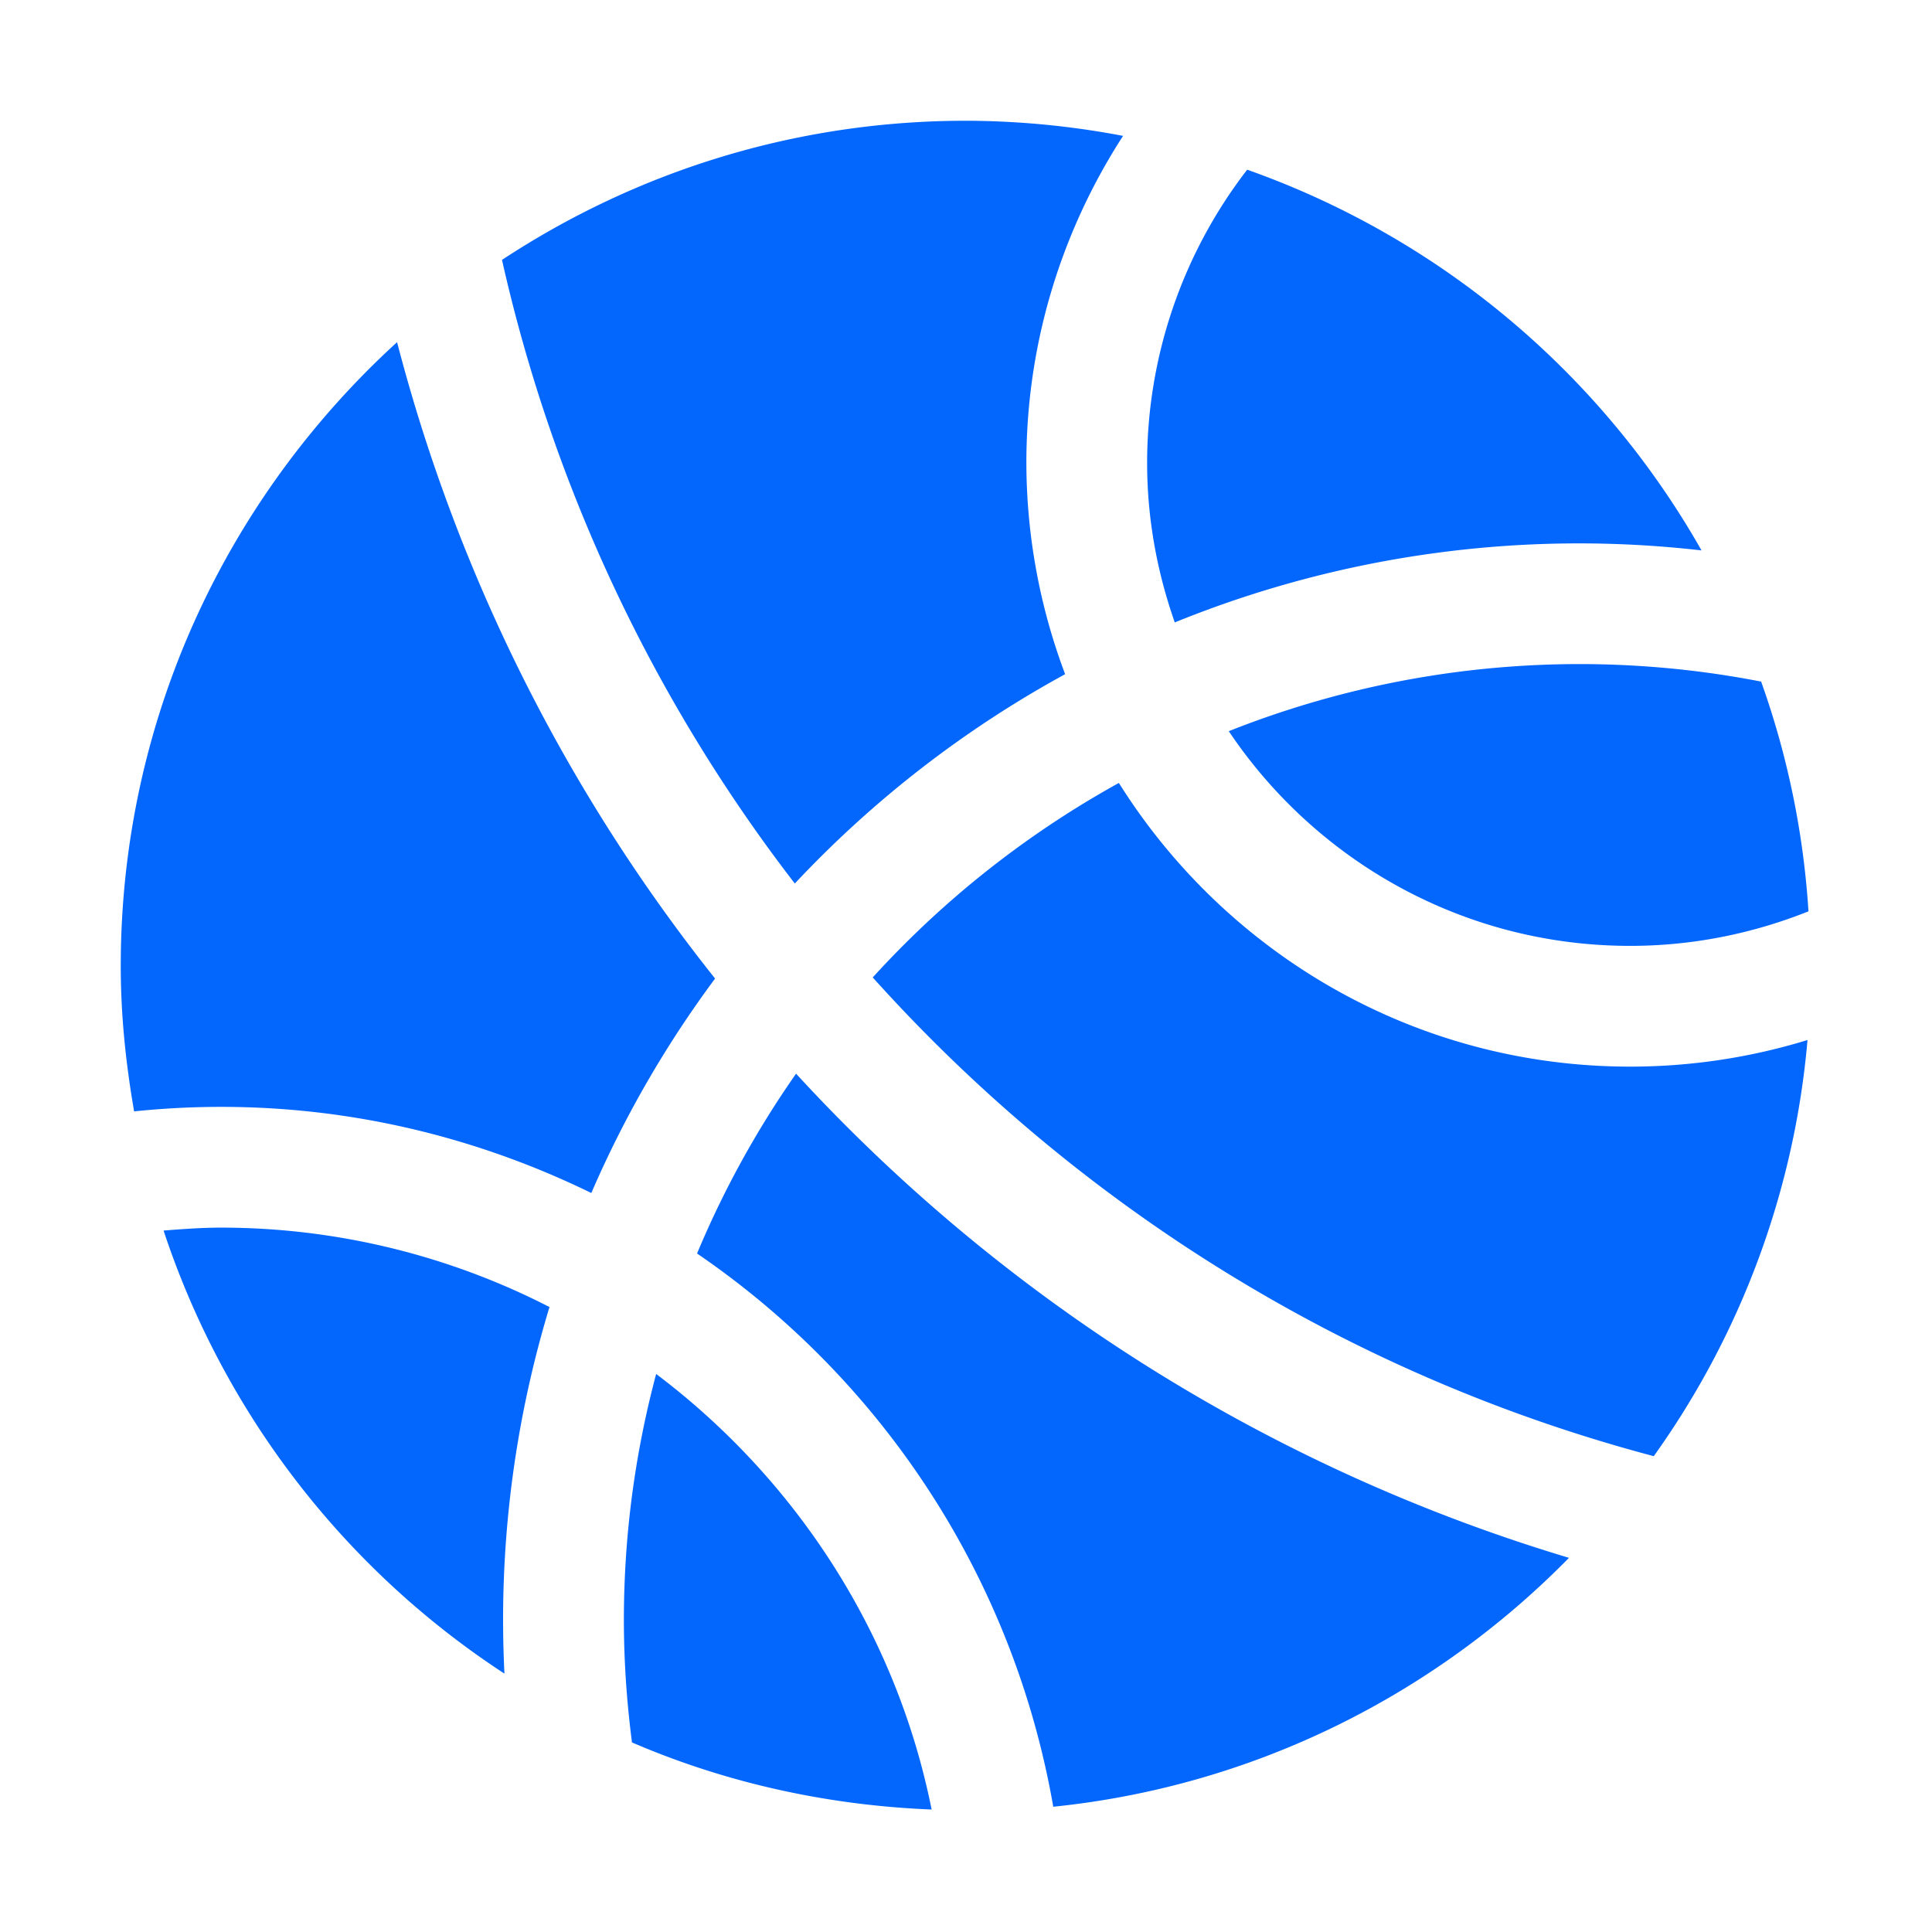 <svg class="svg-icon" style="width: 1em; height: 1em;vertical-align: middle;fill: currentColor;overflow: hidden;" viewBox="0 0 1024 1024" version="1.1" xmlns="http://www.w3.org/2000/svg"><path d="M864 501.333c33.408 0 65.259-6.613 94.528-18.304a445.696 445.696 0 0 0-25.088-121.771 503.68 503.68 0 0 0-282.155 26.283C697.259 456.107 775.424 501.333 864 501.333zM901.845 291.733a448.853 448.853 0 0 0-240.811-201.792A254.379 254.379 0 0 0 608 245.333c0 29.675 5.333 58.048 14.656 84.565a568.683 568.683 0 0 1 279.189-38.165zM564.544 357.333a318.784 318.784 0 0 1-20.544-112c0-63.936 18.944-123.328 51.243-173.312A449.664 449.664 0 0 0 512 64c-90.88 0-175.296 27.243-245.931 73.749a844.736 844.736 0 0 0 155.2 330.539 572.565 572.565 0 0 1 143.275-110.955z" fill="#0367FD" /><path d="M876.523 771.797a444.779 444.779 0 0 0 81.493-220.565 319.765 319.765 0 0 1-94.016 14.101c-114.347 0-214.4-60.16-270.976-150.357a509.824 509.824 0 0 0-130.453 103.083c108.843 121.152 251.947 210.859 413.952 253.739zM117.333 650.667c-10.347 0-20.501 0.747-30.635 1.557a448.789 448.789 0 0 0 180.672 234.837 570.261 570.261 0 0 1 23.872-194.304A381.099 381.099 0 0 0 117.333 650.667zM117.333 586.667c70.421 0 136.789 16.704 196.075 45.653a569.429 569.429 0 0 1 65.6-113.664A908.331 908.331 0 0 1 210.453 181.355C120.683 263.296 64 380.885 64 512c0 26.325 2.731 51.968 7.083 77.056A447.829 447.829 0 0 1 117.333 586.667zM334.955 923.52c49.003 21.12 102.613 33.301 158.827 35.563-18.816-93.888-72.192-175.211-146.005-230.848-11.115 41.643-17.109 85.333-17.109 130.432 0 21.995 1.557 43.584 4.288 64.853zM558.251 957.611c106.709-10.944 202.197-59.456 273.344-131.925a911.851 911.851 0 0 1-409.664-256.619 506.88 506.88 0 0 0-52.48 95.317 447.872 447.872 0 0 1 188.8 293.227z" fill="#0367FD" /></svg>